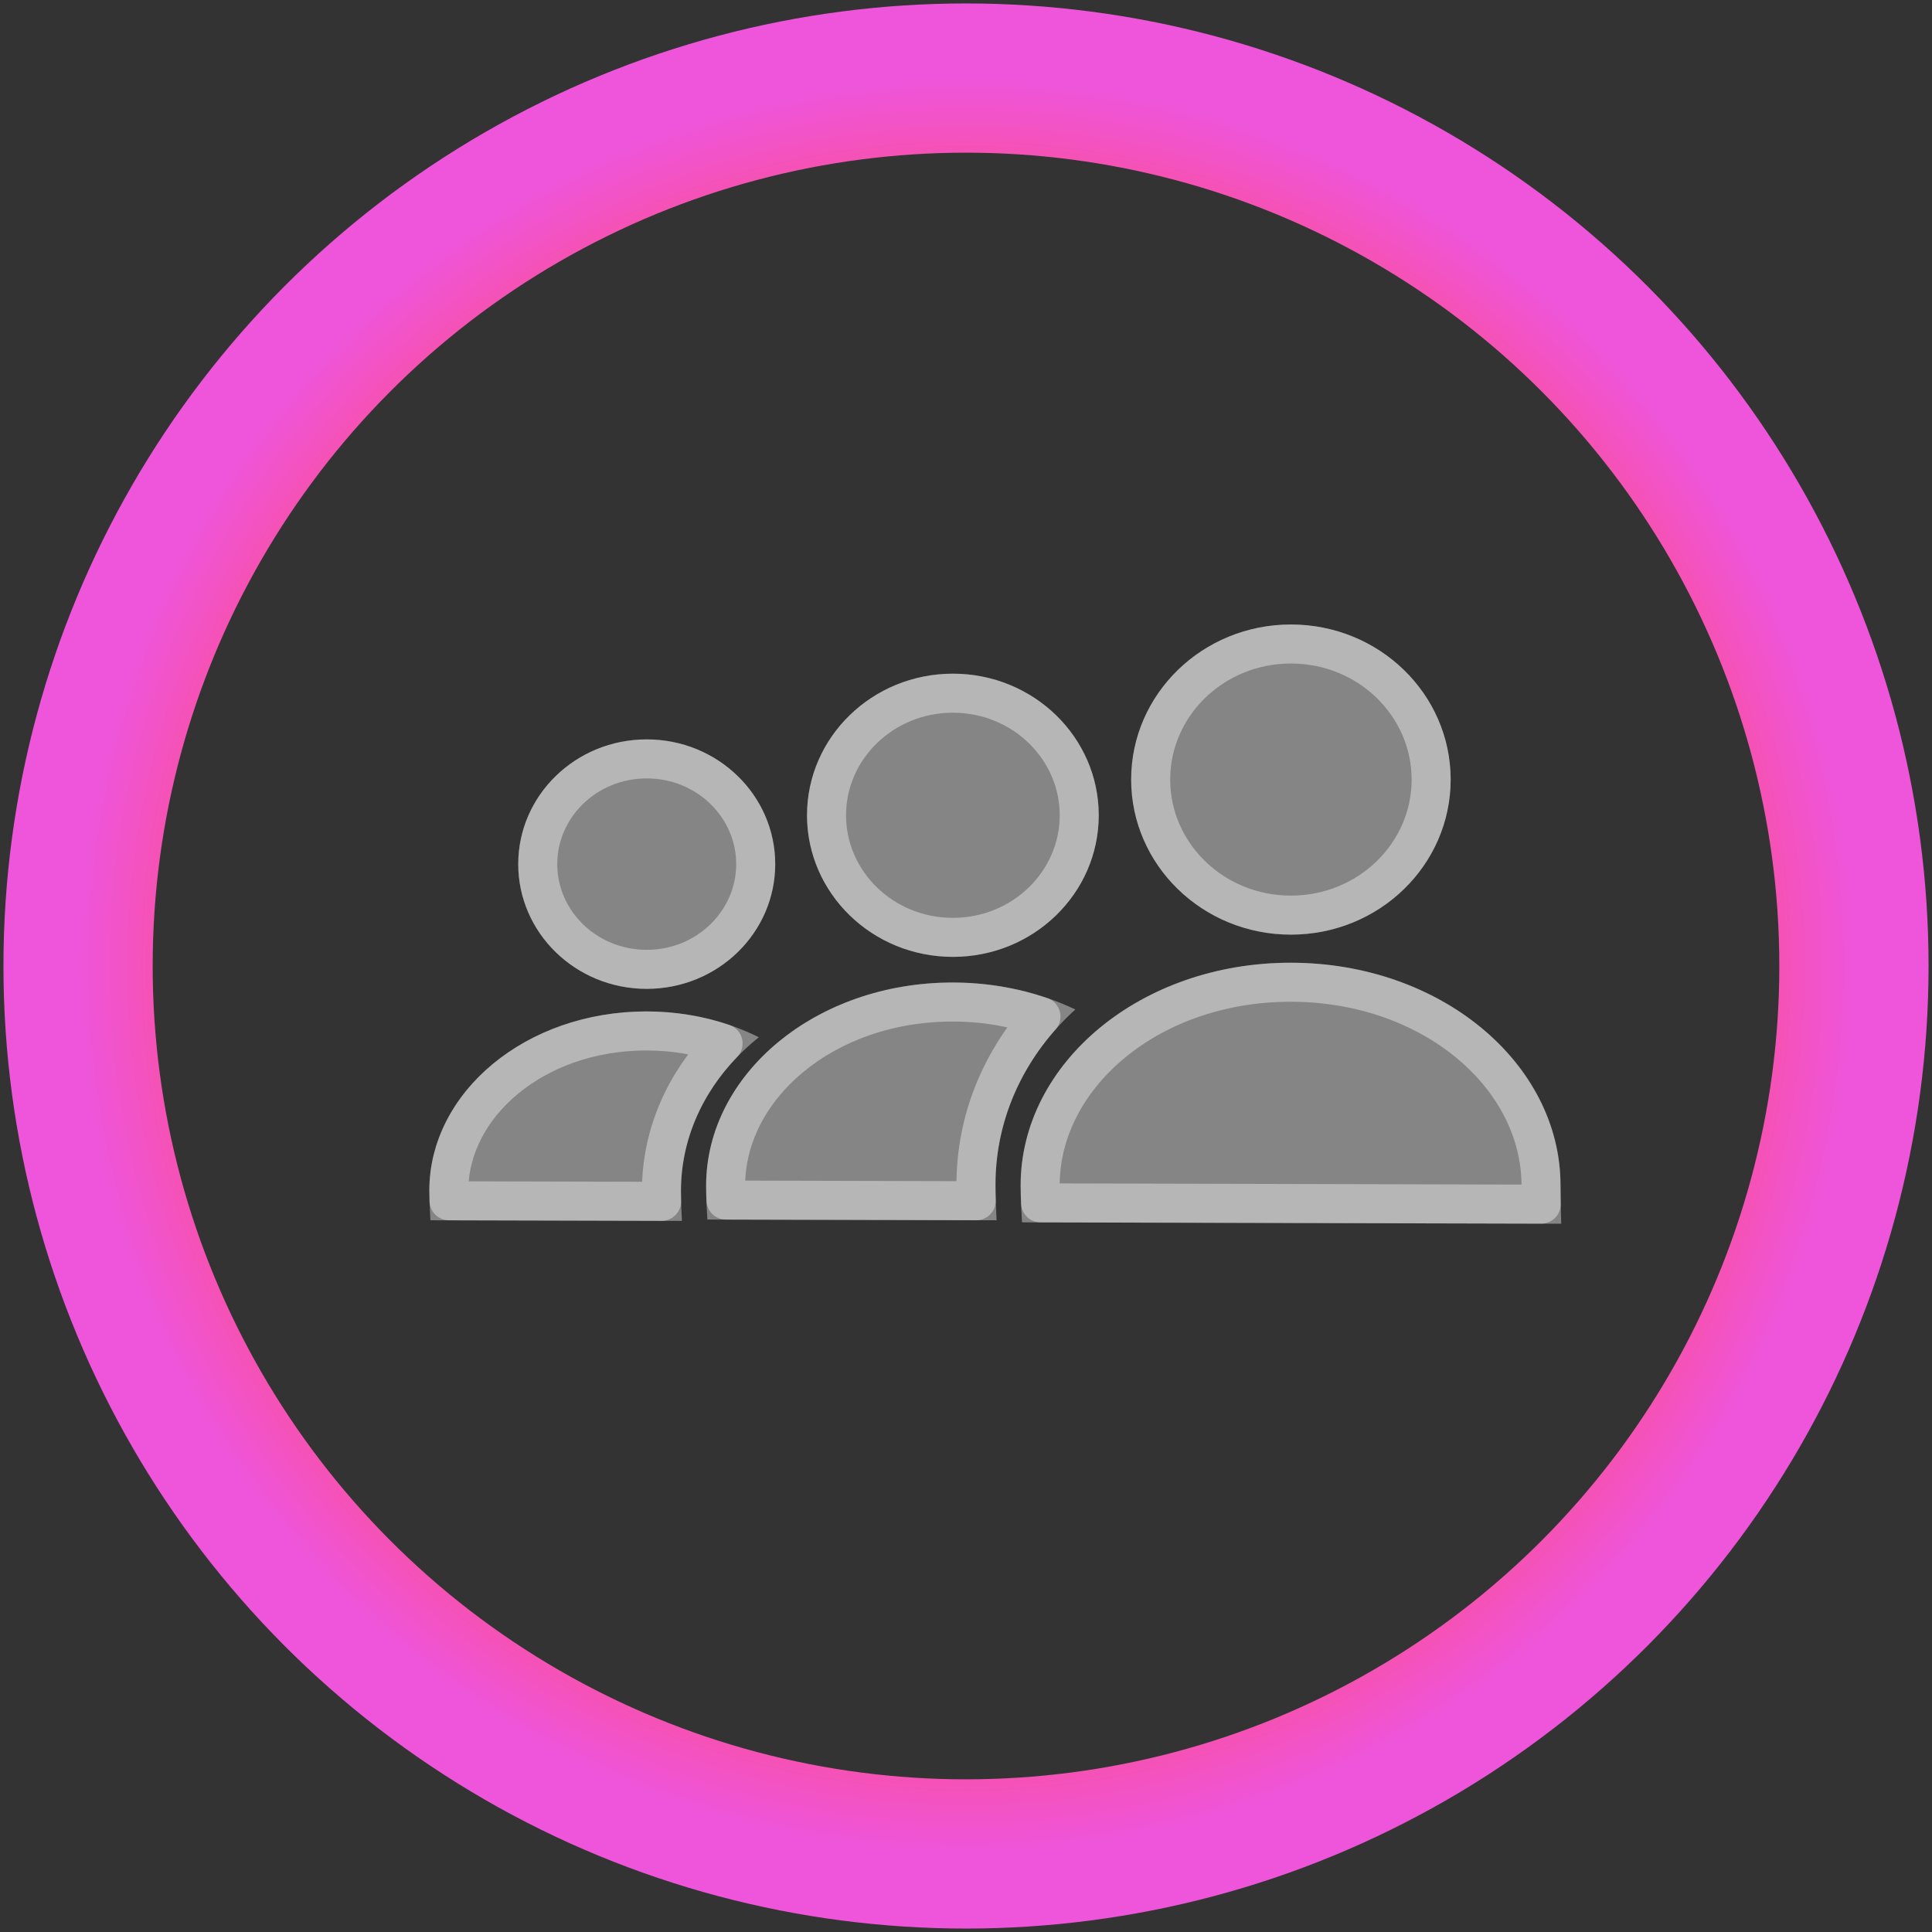 <svg width="99" height="99" viewBox="0 0 99 99" fill="none" xmlns="http://www.w3.org/2000/svg">
<rect x="0" y="0" width="99" height="99" fill="#333333" stroke="none"/>
<circle cx="49.5" cy="49.5" r="45.5" stroke="url(#paint0_angular)" stroke-width="7.647"/>
<path fill-rule="evenodd" clip-rule="evenodd" d="M57.963 39.946C57.963 35.558 61.628 32 66.149 32C70.67 32 74.335 35.558 74.335 39.946C74.335 44.335 70.67 47.893 66.149 47.893C61.628 47.893 57.963 44.335 57.963 39.946Z" fill="white" fill-opacity="0.4"/>
<path fill-rule="evenodd" clip-rule="evenodd" d="M52.3 60.737C52.3 54.438 58.493 49.332 66.132 49.332C73.771 49.332 79.964 54.438 79.964 60.737C79.964 61.417 80 62.706 80 62.706L52.37 62.635C52.37 62.635 52.3 61.516 52.3 60.737Z" fill="white" fill-opacity="0.4"/>
<path d="M55.103 51.728C52.576 54.018 51.011 57.193 51.011 60.702C51.011 61.314 51.046 62.115 51.067 62.53L36.247 62.492C36.247 62.492 36.183 61.471 36.183 60.759C36.183 55.008 41.837 50.346 48.812 50.346C51.103 50.346 53.251 50.849 55.103 51.728Z" fill="white" fill-opacity="0.4"/>
<path d="M48.828 34.521C44.7 34.521 41.353 37.77 41.353 41.776C41.353 45.783 44.7 49.032 48.828 49.032C52.956 49.032 56.302 45.783 56.302 41.776C56.302 37.77 52.956 34.521 48.828 34.521Z" fill="white" fill-opacity="0.4"/>
<path d="M38.884 53.151C36.429 55.117 34.894 57.917 34.894 61.025C34.894 61.536 34.925 62.203 34.943 62.562L22.057 62.529C22.057 62.529 22 61.629 22 61.001C22 55.935 26.981 51.828 33.126 51.828C35.233 51.828 37.204 52.312 38.884 53.151Z" fill="white" fill-opacity="0.4"/>
<path d="M33.139 37.888C29.503 37.888 26.555 40.749 26.555 44.279C26.555 47.809 29.503 50.671 33.139 50.671C36.776 50.671 39.724 47.809 39.724 44.279C39.724 40.749 36.776 37.888 33.139 37.888Z" fill="white" fill-opacity="0.4"/>
<path d="M78.976 61.703L53.321 61.638C53.309 61.335 53.3 61.011 53.3 60.737C53.3 55.162 58.856 50.332 66.132 50.332C73.408 50.332 78.964 55.162 78.964 60.737C78.964 61.007 78.969 61.367 78.976 61.703ZM33.126 52.828C34.523 52.828 35.849 53.057 37.053 53.468C35.097 55.496 33.894 58.126 33.894 61.025C33.894 61.193 33.897 61.376 33.902 61.559L23.01 61.531C23.004 61.347 23 61.163 23 61.001C23 56.659 27.344 52.828 33.126 52.828ZM53.341 52.089C51.267 54.428 50.011 57.424 50.011 60.702C50.011 60.96 50.017 61.248 50.025 61.528L37.199 61.495C37.19 61.244 37.183 60.983 37.183 60.759C37.183 55.732 42.2 51.346 48.812 51.346C50.423 51.346 51.953 51.612 53.341 52.089ZM58.963 39.946C58.963 36.138 62.152 33 66.149 33C70.146 33 73.335 36.138 73.335 39.946C73.335 43.755 70.146 46.893 66.149 46.893C62.152 46.893 58.963 43.755 58.963 39.946ZM42.353 41.776C42.353 38.35 45.224 35.521 48.828 35.521C52.432 35.521 55.302 38.35 55.302 41.776C55.302 45.203 52.432 48.032 48.828 48.032C45.224 48.032 42.353 45.203 42.353 41.776ZM27.555 44.279C27.555 41.329 30.027 38.888 33.139 38.888C36.252 38.888 38.724 41.329 38.724 44.279C38.724 47.229 36.252 49.671 33.139 49.671C30.027 49.671 27.555 47.229 27.555 44.279Z" stroke="white" stroke-opacity="0.4" stroke-width="2" stroke-linecap="round" stroke-linejoin="round"/>
<defs>
<radialGradient id="paint0_angular" cx="0" cy="0" r="1" gradientUnits="userSpaceOnUse" gradientTransform="translate(49.5 49.5) rotate(90) scale(45.5)">
<stop stop-color="#EE55DB"/>
<stop offset="0.172" stop-color="#FF4D86"/>
<stop offset="0.359" stop-color="#FF6C55"/>
<stop offset="0.505" stop-color="#FFB05E"/>
<stop offset="0.615" stop-color="#FF6C55"/>
<stop offset="0.807" stop-color="#FF4D86"/>
<stop offset="1" stop-color="#EE55DB"/>
</radialGradient>
</defs>
</svg>
